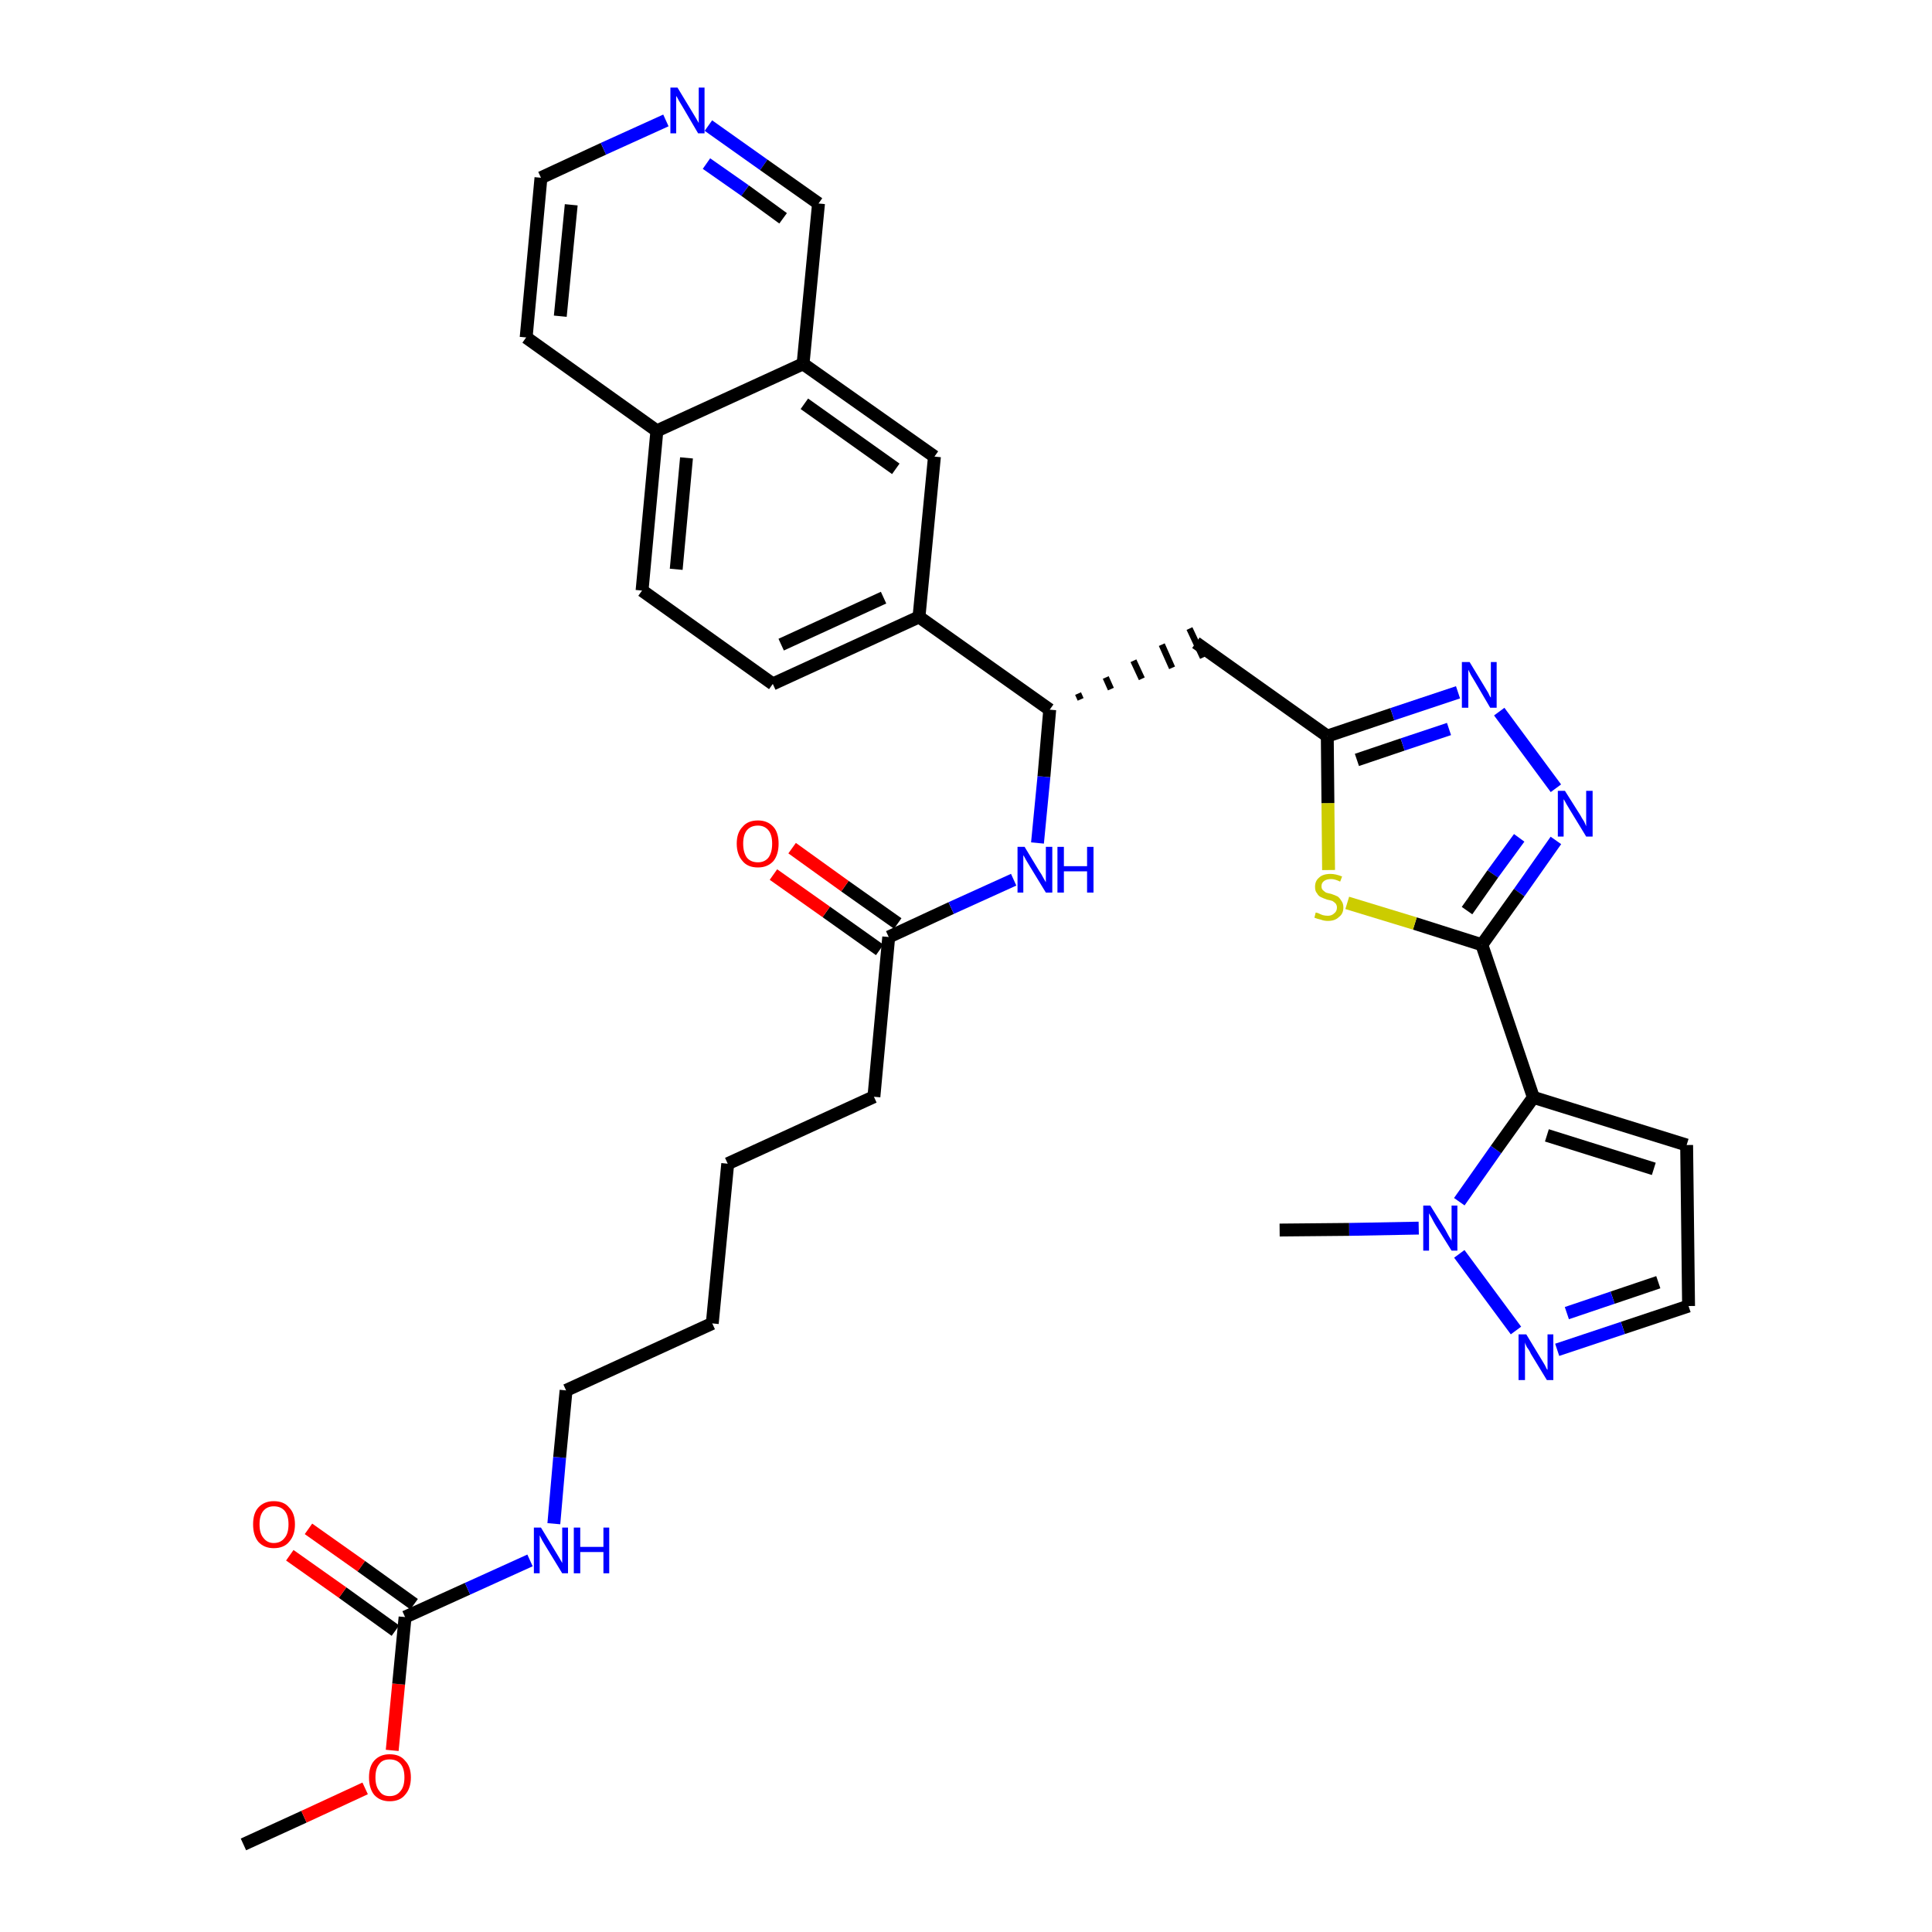 <?xml version='1.0' encoding='iso-8859-1'?>
<svg version='1.1' baseProfile='full'
              xmlns='http://www.w3.org/2000/svg'
                      xmlns:rdkit='http://www.rdkit.org/xml'
                      xmlns:xlink='http://www.w3.org/1999/xlink'
                  xml:space='preserve'
width='300px' height='300px' viewBox='0 0 300 300'>
<!-- END OF HEADER -->
<path class='bond-0 atom-0 atom-1' d='M 37.8,286.4 L 47.2,282.1' style='fill:none;fill-rule:evenodd;stroke:#000000;stroke-width:2.0px;stroke-linecap:butt;stroke-linejoin:miter;stroke-opacity:1' />
<path class='bond-0 atom-0 atom-1' d='M 47.2,282.1 L 56.7,277.7' style='fill:none;fill-rule:evenodd;stroke:#FF0000;stroke-width:2.0px;stroke-linecap:butt;stroke-linejoin:miter;stroke-opacity:1' />
<path class='bond-1 atom-1 atom-2' d='M 60.9,271.8 L 61.9,261.5' style='fill:none;fill-rule:evenodd;stroke:#FF0000;stroke-width:2.0px;stroke-linecap:butt;stroke-linejoin:miter;stroke-opacity:1' />
<path class='bond-1 atom-1 atom-2' d='M 61.9,261.5 L 62.9,251.1' style='fill:none;fill-rule:evenodd;stroke:#000000;stroke-width:2.0px;stroke-linecap:butt;stroke-linejoin:miter;stroke-opacity:1' />
<path class='bond-2 atom-2 atom-3' d='M 64.3,249.1 L 56.1,243.2' style='fill:none;fill-rule:evenodd;stroke:#000000;stroke-width:2.0px;stroke-linecap:butt;stroke-linejoin:miter;stroke-opacity:1' />
<path class='bond-2 atom-2 atom-3' d='M 56.1,243.2 L 47.9,237.4' style='fill:none;fill-rule:evenodd;stroke:#FF0000;stroke-width:2.0px;stroke-linecap:butt;stroke-linejoin:miter;stroke-opacity:1' />
<path class='bond-2 atom-2 atom-3' d='M 61.4,253.2 L 53.2,247.3' style='fill:none;fill-rule:evenodd;stroke:#000000;stroke-width:2.0px;stroke-linecap:butt;stroke-linejoin:miter;stroke-opacity:1' />
<path class='bond-2 atom-2 atom-3' d='M 53.2,247.3 L 45.0,241.5' style='fill:none;fill-rule:evenodd;stroke:#FF0000;stroke-width:2.0px;stroke-linecap:butt;stroke-linejoin:miter;stroke-opacity:1' />
<path class='bond-3 atom-2 atom-4' d='M 62.9,251.1 L 72.6,246.7' style='fill:none;fill-rule:evenodd;stroke:#000000;stroke-width:2.0px;stroke-linecap:butt;stroke-linejoin:miter;stroke-opacity:1' />
<path class='bond-3 atom-2 atom-4' d='M 72.6,246.7 L 82.3,242.3' style='fill:none;fill-rule:evenodd;stroke:#0000FF;stroke-width:2.0px;stroke-linecap:butt;stroke-linejoin:miter;stroke-opacity:1' />
<path class='bond-4 atom-4 atom-5' d='M 86.0,236.6 L 86.9,226.3' style='fill:none;fill-rule:evenodd;stroke:#0000FF;stroke-width:2.0px;stroke-linecap:butt;stroke-linejoin:miter;stroke-opacity:1' />
<path class='bond-4 atom-4 atom-5' d='M 86.9,226.3 L 87.9,215.9' style='fill:none;fill-rule:evenodd;stroke:#000000;stroke-width:2.0px;stroke-linecap:butt;stroke-linejoin:miter;stroke-opacity:1' />
<path class='bond-5 atom-5 atom-6' d='M 87.9,215.9 L 110.6,205.5' style='fill:none;fill-rule:evenodd;stroke:#000000;stroke-width:2.0px;stroke-linecap:butt;stroke-linejoin:miter;stroke-opacity:1' />
<path class='bond-6 atom-6 atom-7' d='M 110.6,205.5 L 113.0,180.7' style='fill:none;fill-rule:evenodd;stroke:#000000;stroke-width:2.0px;stroke-linecap:butt;stroke-linejoin:miter;stroke-opacity:1' />
<path class='bond-7 atom-7 atom-8' d='M 113.0,180.7 L 135.7,170.3' style='fill:none;fill-rule:evenodd;stroke:#000000;stroke-width:2.0px;stroke-linecap:butt;stroke-linejoin:miter;stroke-opacity:1' />
<path class='bond-8 atom-8 atom-9' d='M 135.7,170.3 L 138.0,145.5' style='fill:none;fill-rule:evenodd;stroke:#000000;stroke-width:2.0px;stroke-linecap:butt;stroke-linejoin:miter;stroke-opacity:1' />
<path class='bond-9 atom-9 atom-10' d='M 139.4,143.4 L 131.2,137.6' style='fill:none;fill-rule:evenodd;stroke:#000000;stroke-width:2.0px;stroke-linecap:butt;stroke-linejoin:miter;stroke-opacity:1' />
<path class='bond-9 atom-9 atom-10' d='M 131.2,137.6 L 123.0,131.7' style='fill:none;fill-rule:evenodd;stroke:#FF0000;stroke-width:2.0px;stroke-linecap:butt;stroke-linejoin:miter;stroke-opacity:1' />
<path class='bond-9 atom-9 atom-10' d='M 136.6,147.5 L 128.3,141.6' style='fill:none;fill-rule:evenodd;stroke:#000000;stroke-width:2.0px;stroke-linecap:butt;stroke-linejoin:miter;stroke-opacity:1' />
<path class='bond-9 atom-9 atom-10' d='M 128.3,141.6 L 120.1,135.8' style='fill:none;fill-rule:evenodd;stroke:#FF0000;stroke-width:2.0px;stroke-linecap:butt;stroke-linejoin:miter;stroke-opacity:1' />
<path class='bond-10 atom-9 atom-11' d='M 138.0,145.5 L 147.7,141.0' style='fill:none;fill-rule:evenodd;stroke:#000000;stroke-width:2.0px;stroke-linecap:butt;stroke-linejoin:miter;stroke-opacity:1' />
<path class='bond-10 atom-9 atom-11' d='M 147.7,141.0 L 157.4,136.6' style='fill:none;fill-rule:evenodd;stroke:#0000FF;stroke-width:2.0px;stroke-linecap:butt;stroke-linejoin:miter;stroke-opacity:1' />
<path class='bond-11 atom-11 atom-12' d='M 161.1,130.9 L 162.1,120.6' style='fill:none;fill-rule:evenodd;stroke:#0000FF;stroke-width:2.0px;stroke-linecap:butt;stroke-linejoin:miter;stroke-opacity:1' />
<path class='bond-11 atom-11 atom-12' d='M 162.1,120.6 L 163.0,110.2' style='fill:none;fill-rule:evenodd;stroke:#000000;stroke-width:2.0px;stroke-linecap:butt;stroke-linejoin:miter;stroke-opacity:1' />
<path class='bond-12 atom-12 atom-13' d='M 167.8,108.6 L 167.4,107.7' style='fill:none;fill-rule:evenodd;stroke:#000000;stroke-width:1.0px;stroke-linecap:butt;stroke-linejoin:miter;stroke-opacity:1' />
<path class='bond-12 atom-12 atom-13' d='M 172.5,107.0 L 171.7,105.2' style='fill:none;fill-rule:evenodd;stroke:#000000;stroke-width:1.0px;stroke-linecap:butt;stroke-linejoin:miter;stroke-opacity:1' />
<path class='bond-12 atom-12 atom-13' d='M 177.3,105.4 L 176.0,102.6' style='fill:none;fill-rule:evenodd;stroke:#000000;stroke-width:1.0px;stroke-linecap:butt;stroke-linejoin:miter;stroke-opacity:1' />
<path class='bond-12 atom-12 atom-13' d='M 182.0,103.7 L 180.4,100.1' style='fill:none;fill-rule:evenodd;stroke:#000000;stroke-width:1.0px;stroke-linecap:butt;stroke-linejoin:miter;stroke-opacity:1' />
<path class='bond-12 atom-12 atom-13' d='M 186.8,102.1 L 184.7,97.6' style='fill:none;fill-rule:evenodd;stroke:#000000;stroke-width:1.0px;stroke-linecap:butt;stroke-linejoin:miter;stroke-opacity:1' />
<path class='bond-24 atom-12 atom-25' d='M 163.0,110.2 L 142.7,95.8' style='fill:none;fill-rule:evenodd;stroke:#000000;stroke-width:2.0px;stroke-linecap:butt;stroke-linejoin:miter;stroke-opacity:1' />
<path class='bond-13 atom-13 atom-14' d='M 185.7,99.8 L 206.1,114.3' style='fill:none;fill-rule:evenodd;stroke:#000000;stroke-width:2.0px;stroke-linecap:butt;stroke-linejoin:miter;stroke-opacity:1' />
<path class='bond-14 atom-14 atom-15' d='M 206.1,114.3 L 216.2,110.9' style='fill:none;fill-rule:evenodd;stroke:#000000;stroke-width:2.0px;stroke-linecap:butt;stroke-linejoin:miter;stroke-opacity:1' />
<path class='bond-14 atom-14 atom-15' d='M 216.2,110.9 L 226.4,107.5' style='fill:none;fill-rule:evenodd;stroke:#0000FF;stroke-width:2.0px;stroke-linecap:butt;stroke-linejoin:miter;stroke-opacity:1' />
<path class='bond-14 atom-14 atom-15' d='M 210.7,118.0 L 217.8,115.6' style='fill:none;fill-rule:evenodd;stroke:#000000;stroke-width:2.0px;stroke-linecap:butt;stroke-linejoin:miter;stroke-opacity:1' />
<path class='bond-14 atom-14 atom-15' d='M 217.8,115.6 L 225.0,113.2' style='fill:none;fill-rule:evenodd;stroke:#0000FF;stroke-width:2.0px;stroke-linecap:butt;stroke-linejoin:miter;stroke-opacity:1' />
<path class='bond-34 atom-24 atom-14' d='M 206.3,135.1 L 206.2,124.7' style='fill:none;fill-rule:evenodd;stroke:#CCCC00;stroke-width:2.0px;stroke-linecap:butt;stroke-linejoin:miter;stroke-opacity:1' />
<path class='bond-34 atom-24 atom-14' d='M 206.2,124.7 L 206.1,114.3' style='fill:none;fill-rule:evenodd;stroke:#000000;stroke-width:2.0px;stroke-linecap:butt;stroke-linejoin:miter;stroke-opacity:1' />
<path class='bond-15 atom-15 atom-16' d='M 232.8,110.5 L 241.6,122.4' style='fill:none;fill-rule:evenodd;stroke:#0000FF;stroke-width:2.0px;stroke-linecap:butt;stroke-linejoin:miter;stroke-opacity:1' />
<path class='bond-16 atom-16 atom-17' d='M 241.6,130.5 L 235.9,138.6' style='fill:none;fill-rule:evenodd;stroke:#0000FF;stroke-width:2.0px;stroke-linecap:butt;stroke-linejoin:miter;stroke-opacity:1' />
<path class='bond-16 atom-16 atom-17' d='M 235.9,138.6 L 230.1,146.7' style='fill:none;fill-rule:evenodd;stroke:#000000;stroke-width:2.0px;stroke-linecap:butt;stroke-linejoin:miter;stroke-opacity:1' />
<path class='bond-16 atom-16 atom-17' d='M 235.9,130.1 L 231.8,135.7' style='fill:none;fill-rule:evenodd;stroke:#0000FF;stroke-width:2.0px;stroke-linecap:butt;stroke-linejoin:miter;stroke-opacity:1' />
<path class='bond-16 atom-16 atom-17' d='M 231.8,135.7 L 227.8,141.4' style='fill:none;fill-rule:evenodd;stroke:#000000;stroke-width:2.0px;stroke-linecap:butt;stroke-linejoin:miter;stroke-opacity:1' />
<path class='bond-17 atom-17 atom-18' d='M 230.1,146.7 L 238.1,170.4' style='fill:none;fill-rule:evenodd;stroke:#000000;stroke-width:2.0px;stroke-linecap:butt;stroke-linejoin:miter;stroke-opacity:1' />
<path class='bond-23 atom-17 atom-24' d='M 230.1,146.7 L 219.7,143.4' style='fill:none;fill-rule:evenodd;stroke:#000000;stroke-width:2.0px;stroke-linecap:butt;stroke-linejoin:miter;stroke-opacity:1' />
<path class='bond-23 atom-17 atom-24' d='M 219.7,143.4 L 209.2,140.2' style='fill:none;fill-rule:evenodd;stroke:#CCCC00;stroke-width:2.0px;stroke-linecap:butt;stroke-linejoin:miter;stroke-opacity:1' />
<path class='bond-18 atom-18 atom-19' d='M 238.1,170.4 L 261.9,177.8' style='fill:none;fill-rule:evenodd;stroke:#000000;stroke-width:2.0px;stroke-linecap:butt;stroke-linejoin:miter;stroke-opacity:1' />
<path class='bond-18 atom-18 atom-19' d='M 240.2,176.3 L 256.8,181.5' style='fill:none;fill-rule:evenodd;stroke:#000000;stroke-width:2.0px;stroke-linecap:butt;stroke-linejoin:miter;stroke-opacity:1' />
<path class='bond-36 atom-22 atom-18' d='M 226.6,186.6 L 232.3,178.5' style='fill:none;fill-rule:evenodd;stroke:#0000FF;stroke-width:2.0px;stroke-linecap:butt;stroke-linejoin:miter;stroke-opacity:1' />
<path class='bond-36 atom-22 atom-18' d='M 232.3,178.5 L 238.1,170.4' style='fill:none;fill-rule:evenodd;stroke:#000000;stroke-width:2.0px;stroke-linecap:butt;stroke-linejoin:miter;stroke-opacity:1' />
<path class='bond-19 atom-19 atom-20' d='M 261.9,177.8 L 262.2,202.8' style='fill:none;fill-rule:evenodd;stroke:#000000;stroke-width:2.0px;stroke-linecap:butt;stroke-linejoin:miter;stroke-opacity:1' />
<path class='bond-20 atom-20 atom-21' d='M 262.2,202.8 L 252.0,206.2' style='fill:none;fill-rule:evenodd;stroke:#000000;stroke-width:2.0px;stroke-linecap:butt;stroke-linejoin:miter;stroke-opacity:1' />
<path class='bond-20 atom-20 atom-21' d='M 252.0,206.2 L 241.8,209.6' style='fill:none;fill-rule:evenodd;stroke:#0000FF;stroke-width:2.0px;stroke-linecap:butt;stroke-linejoin:miter;stroke-opacity:1' />
<path class='bond-20 atom-20 atom-21' d='M 257.5,199.1 L 250.4,201.5' style='fill:none;fill-rule:evenodd;stroke:#000000;stroke-width:2.0px;stroke-linecap:butt;stroke-linejoin:miter;stroke-opacity:1' />
<path class='bond-20 atom-20 atom-21' d='M 250.4,201.5 L 243.3,203.9' style='fill:none;fill-rule:evenodd;stroke:#0000FF;stroke-width:2.0px;stroke-linecap:butt;stroke-linejoin:miter;stroke-opacity:1' />
<path class='bond-21 atom-21 atom-22' d='M 235.4,206.6 L 226.6,194.7' style='fill:none;fill-rule:evenodd;stroke:#0000FF;stroke-width:2.0px;stroke-linecap:butt;stroke-linejoin:miter;stroke-opacity:1' />
<path class='bond-22 atom-22 atom-23' d='M 220.3,190.7 L 209.5,190.9' style='fill:none;fill-rule:evenodd;stroke:#0000FF;stroke-width:2.0px;stroke-linecap:butt;stroke-linejoin:miter;stroke-opacity:1' />
<path class='bond-22 atom-22 atom-23' d='M 209.5,190.9 L 198.7,191.0' style='fill:none;fill-rule:evenodd;stroke:#000000;stroke-width:2.0px;stroke-linecap:butt;stroke-linejoin:miter;stroke-opacity:1' />
<path class='bond-25 atom-25 atom-26' d='M 142.7,95.8 L 120.0,106.2' style='fill:none;fill-rule:evenodd;stroke:#000000;stroke-width:2.0px;stroke-linecap:butt;stroke-linejoin:miter;stroke-opacity:1' />
<path class='bond-25 atom-25 atom-26' d='M 137.2,92.8 L 121.3,100.1' style='fill:none;fill-rule:evenodd;stroke:#000000;stroke-width:2.0px;stroke-linecap:butt;stroke-linejoin:miter;stroke-opacity:1' />
<path class='bond-35 atom-34 atom-25' d='M 145.1,70.9 L 142.7,95.8' style='fill:none;fill-rule:evenodd;stroke:#000000;stroke-width:2.0px;stroke-linecap:butt;stroke-linejoin:miter;stroke-opacity:1' />
<path class='bond-26 atom-26 atom-27' d='M 120.0,106.2 L 99.7,91.7' style='fill:none;fill-rule:evenodd;stroke:#000000;stroke-width:2.0px;stroke-linecap:butt;stroke-linejoin:miter;stroke-opacity:1' />
<path class='bond-27 atom-27 atom-28' d='M 99.7,91.7 L 102.0,66.9' style='fill:none;fill-rule:evenodd;stroke:#000000;stroke-width:2.0px;stroke-linecap:butt;stroke-linejoin:miter;stroke-opacity:1' />
<path class='bond-27 atom-27 atom-28' d='M 105.0,88.4 L 106.6,71.1' style='fill:none;fill-rule:evenodd;stroke:#000000;stroke-width:2.0px;stroke-linecap:butt;stroke-linejoin:miter;stroke-opacity:1' />
<path class='bond-28 atom-28 atom-29' d='M 102.0,66.9 L 81.7,52.4' style='fill:none;fill-rule:evenodd;stroke:#000000;stroke-width:2.0px;stroke-linecap:butt;stroke-linejoin:miter;stroke-opacity:1' />
<path class='bond-37 atom-33 atom-28' d='M 124.7,56.5 L 102.0,66.9' style='fill:none;fill-rule:evenodd;stroke:#000000;stroke-width:2.0px;stroke-linecap:butt;stroke-linejoin:miter;stroke-opacity:1' />
<path class='bond-29 atom-29 atom-30' d='M 81.7,52.4 L 84.0,27.6' style='fill:none;fill-rule:evenodd;stroke:#000000;stroke-width:2.0px;stroke-linecap:butt;stroke-linejoin:miter;stroke-opacity:1' />
<path class='bond-29 atom-29 atom-30' d='M 87.0,49.1 L 88.7,31.8' style='fill:none;fill-rule:evenodd;stroke:#000000;stroke-width:2.0px;stroke-linecap:butt;stroke-linejoin:miter;stroke-opacity:1' />
<path class='bond-30 atom-30 atom-31' d='M 84.0,27.6 L 93.7,23.1' style='fill:none;fill-rule:evenodd;stroke:#000000;stroke-width:2.0px;stroke-linecap:butt;stroke-linejoin:miter;stroke-opacity:1' />
<path class='bond-30 atom-30 atom-31' d='M 93.7,23.1 L 103.4,18.7' style='fill:none;fill-rule:evenodd;stroke:#0000FF;stroke-width:2.0px;stroke-linecap:butt;stroke-linejoin:miter;stroke-opacity:1' />
<path class='bond-31 atom-31 atom-32' d='M 110.0,19.5 L 118.6,25.6' style='fill:none;fill-rule:evenodd;stroke:#0000FF;stroke-width:2.0px;stroke-linecap:butt;stroke-linejoin:miter;stroke-opacity:1' />
<path class='bond-31 atom-31 atom-32' d='M 118.6,25.6 L 127.1,31.6' style='fill:none;fill-rule:evenodd;stroke:#000000;stroke-width:2.0px;stroke-linecap:butt;stroke-linejoin:miter;stroke-opacity:1' />
<path class='bond-31 atom-31 atom-32' d='M 109.7,25.4 L 115.7,29.6' style='fill:none;fill-rule:evenodd;stroke:#0000FF;stroke-width:2.0px;stroke-linecap:butt;stroke-linejoin:miter;stroke-opacity:1' />
<path class='bond-31 atom-31 atom-32' d='M 115.7,29.6 L 121.6,33.9' style='fill:none;fill-rule:evenodd;stroke:#000000;stroke-width:2.0px;stroke-linecap:butt;stroke-linejoin:miter;stroke-opacity:1' />
<path class='bond-32 atom-32 atom-33' d='M 127.1,31.6 L 124.7,56.5' style='fill:none;fill-rule:evenodd;stroke:#000000;stroke-width:2.0px;stroke-linecap:butt;stroke-linejoin:miter;stroke-opacity:1' />
<path class='bond-33 atom-33 atom-34' d='M 124.7,56.5 L 145.1,70.9' style='fill:none;fill-rule:evenodd;stroke:#000000;stroke-width:2.0px;stroke-linecap:butt;stroke-linejoin:miter;stroke-opacity:1' />
<path class='bond-33 atom-33 atom-34' d='M 124.9,62.7 L 139.1,72.8' style='fill:none;fill-rule:evenodd;stroke:#000000;stroke-width:2.0px;stroke-linecap:butt;stroke-linejoin:miter;stroke-opacity:1' />
<path  class='atom-1' d='M 57.3 276.0
Q 57.3 274.3, 58.1 273.4
Q 59.0 272.4, 60.5 272.4
Q 62.1 272.4, 62.9 273.4
Q 63.8 274.3, 63.8 276.0
Q 63.8 277.7, 62.9 278.7
Q 62.1 279.7, 60.5 279.7
Q 59.0 279.7, 58.1 278.7
Q 57.3 277.7, 57.3 276.0
M 60.5 278.9
Q 61.6 278.9, 62.2 278.1
Q 62.8 277.4, 62.8 276.0
Q 62.8 274.6, 62.2 273.9
Q 61.6 273.2, 60.5 273.2
Q 59.4 273.2, 58.9 273.9
Q 58.3 274.6, 58.3 276.0
Q 58.3 277.4, 58.9 278.1
Q 59.4 278.9, 60.5 278.9
' fill='#FF0000'/>
<path  class='atom-3' d='M 39.3 236.7
Q 39.3 235.0, 40.1 234.1
Q 41.0 233.1, 42.5 233.1
Q 44.1 233.1, 44.9 234.1
Q 45.8 235.0, 45.8 236.7
Q 45.8 238.4, 44.9 239.4
Q 44.1 240.4, 42.5 240.4
Q 41.0 240.4, 40.1 239.4
Q 39.3 238.4, 39.3 236.7
M 42.5 239.6
Q 43.6 239.6, 44.2 238.8
Q 44.8 238.1, 44.8 236.7
Q 44.8 235.3, 44.2 234.6
Q 43.6 233.9, 42.5 233.9
Q 41.5 233.9, 40.9 234.6
Q 40.3 235.3, 40.3 236.7
Q 40.3 238.1, 40.9 238.8
Q 41.5 239.6, 42.5 239.6
' fill='#FF0000'/>
<path  class='atom-4' d='M 84.0 237.2
L 86.3 241.0
Q 86.5 241.3, 86.9 242.0
Q 87.3 242.7, 87.3 242.7
L 87.3 237.2
L 88.2 237.2
L 88.2 244.3
L 87.3 244.3
L 84.8 240.2
Q 84.5 239.7, 84.2 239.2
Q 83.9 238.6, 83.8 238.4
L 83.8 244.3
L 82.9 244.3
L 82.9 237.2
L 84.0 237.2
' fill='#0000FF'/>
<path  class='atom-4' d='M 89.1 237.2
L 90.1 237.2
L 90.1 240.2
L 93.7 240.2
L 93.7 237.2
L 94.6 237.2
L 94.6 244.3
L 93.7 244.3
L 93.7 241.0
L 90.1 241.0
L 90.1 244.3
L 89.1 244.3
L 89.1 237.2
' fill='#0000FF'/>
<path  class='atom-10' d='M 114.4 131.0
Q 114.4 129.3, 115.3 128.4
Q 116.1 127.4, 117.7 127.4
Q 119.2 127.4, 120.1 128.4
Q 120.9 129.3, 120.9 131.0
Q 120.9 132.7, 120.1 133.7
Q 119.2 134.7, 117.7 134.7
Q 116.1 134.7, 115.3 133.7
Q 114.4 132.7, 114.4 131.0
M 117.7 133.9
Q 118.7 133.9, 119.3 133.2
Q 119.9 132.4, 119.9 131.0
Q 119.9 129.6, 119.3 128.9
Q 118.7 128.2, 117.7 128.2
Q 116.6 128.2, 116.0 128.9
Q 115.4 129.6, 115.4 131.0
Q 115.4 132.4, 116.0 133.2
Q 116.6 133.9, 117.7 133.9
' fill='#FF0000'/>
<path  class='atom-11' d='M 159.1 131.5
L 161.4 135.3
Q 161.7 135.7, 162.0 136.3
Q 162.4 137.0, 162.4 137.0
L 162.4 131.5
L 163.4 131.5
L 163.4 138.6
L 162.4 138.6
L 159.9 134.5
Q 159.6 134.0, 159.3 133.5
Q 159.0 132.9, 158.9 132.8
L 158.9 138.6
L 158.0 138.6
L 158.0 131.5
L 159.1 131.5
' fill='#0000FF'/>
<path  class='atom-11' d='M 164.2 131.5
L 165.2 131.5
L 165.2 134.5
L 168.8 134.5
L 168.8 131.5
L 169.8 131.5
L 169.8 138.6
L 168.8 138.6
L 168.8 135.3
L 165.2 135.3
L 165.2 138.6
L 164.2 138.6
L 164.2 131.5
' fill='#0000FF'/>
<path  class='atom-15' d='M 228.2 102.8
L 230.5 106.6
Q 230.7 106.9, 231.1 107.6
Q 231.4 108.3, 231.5 108.3
L 231.5 102.8
L 232.4 102.8
L 232.4 109.9
L 231.4 109.9
L 229.0 105.8
Q 228.7 105.3, 228.4 104.8
Q 228.1 104.2, 228.0 104.0
L 228.0 109.9
L 227.0 109.9
L 227.0 102.8
L 228.2 102.8
' fill='#0000FF'/>
<path  class='atom-16' d='M 243.0 122.8
L 245.4 126.6
Q 245.6 127.0, 246.0 127.6
Q 246.3 128.3, 246.3 128.3
L 246.3 122.8
L 247.3 122.8
L 247.3 129.9
L 246.3 129.9
L 243.8 125.8
Q 243.5 125.3, 243.2 124.8
Q 242.9 124.2, 242.8 124.1
L 242.8 129.9
L 241.9 129.9
L 241.9 122.8
L 243.0 122.8
' fill='#0000FF'/>
<path  class='atom-21' d='M 237.0 207.2
L 239.3 211.0
Q 239.5 211.3, 239.9 212.0
Q 240.2 212.7, 240.3 212.7
L 240.3 207.2
L 241.2 207.2
L 241.2 214.3
L 240.2 214.3
L 237.7 210.2
Q 237.5 209.7, 237.1 209.2
Q 236.8 208.6, 236.8 208.4
L 236.8 214.3
L 235.8 214.3
L 235.8 207.2
L 237.0 207.2
' fill='#0000FF'/>
<path  class='atom-22' d='M 222.1 187.2
L 224.4 190.9
Q 224.6 191.3, 225.0 192.0
Q 225.4 192.6, 225.4 192.7
L 225.4 187.2
L 226.3 187.2
L 226.3 194.2
L 225.4 194.2
L 222.9 190.2
Q 222.6 189.7, 222.3 189.1
Q 222.0 188.6, 221.9 188.4
L 221.9 194.2
L 221.0 194.2
L 221.0 187.2
L 222.1 187.2
' fill='#0000FF'/>
<path  class='atom-24' d='M 204.3 141.7
Q 204.4 141.7, 204.7 141.8
Q 205.1 142.0, 205.4 142.1
Q 205.8 142.2, 206.2 142.2
Q 206.8 142.2, 207.2 141.8
Q 207.6 141.5, 207.6 140.9
Q 207.6 140.6, 207.4 140.3
Q 207.2 140.1, 206.9 139.9
Q 206.6 139.8, 206.1 139.7
Q 205.5 139.5, 205.1 139.3
Q 204.7 139.1, 204.5 138.7
Q 204.2 138.4, 204.2 137.7
Q 204.2 136.8, 204.8 136.3
Q 205.4 135.7, 206.6 135.7
Q 207.4 135.7, 208.4 136.1
L 208.1 136.9
Q 207.3 136.5, 206.7 136.5
Q 206.0 136.5, 205.6 136.8
Q 205.2 137.1, 205.2 137.6
Q 205.2 138.0, 205.4 138.2
Q 205.6 138.4, 205.9 138.6
Q 206.2 138.7, 206.7 138.8
Q 207.3 139.0, 207.7 139.2
Q 208.0 139.4, 208.3 139.9
Q 208.6 140.3, 208.6 140.9
Q 208.6 141.9, 207.9 142.4
Q 207.3 143.0, 206.2 143.0
Q 205.6 143.0, 205.1 142.8
Q 204.6 142.7, 204.1 142.5
L 204.3 141.7
' fill='#CCCC00'/>
<path  class='atom-31' d='M 105.2 13.6
L 107.5 17.4
Q 107.7 17.7, 108.1 18.4
Q 108.5 19.1, 108.5 19.1
L 108.5 13.6
L 109.4 13.6
L 109.4 20.7
L 108.4 20.7
L 106.0 16.6
Q 105.7 16.1, 105.4 15.6
Q 105.1 15.0, 105.0 14.9
L 105.0 20.7
L 104.1 20.7
L 104.1 13.6
L 105.2 13.6
' fill='#0000FF'/>
</svg>

